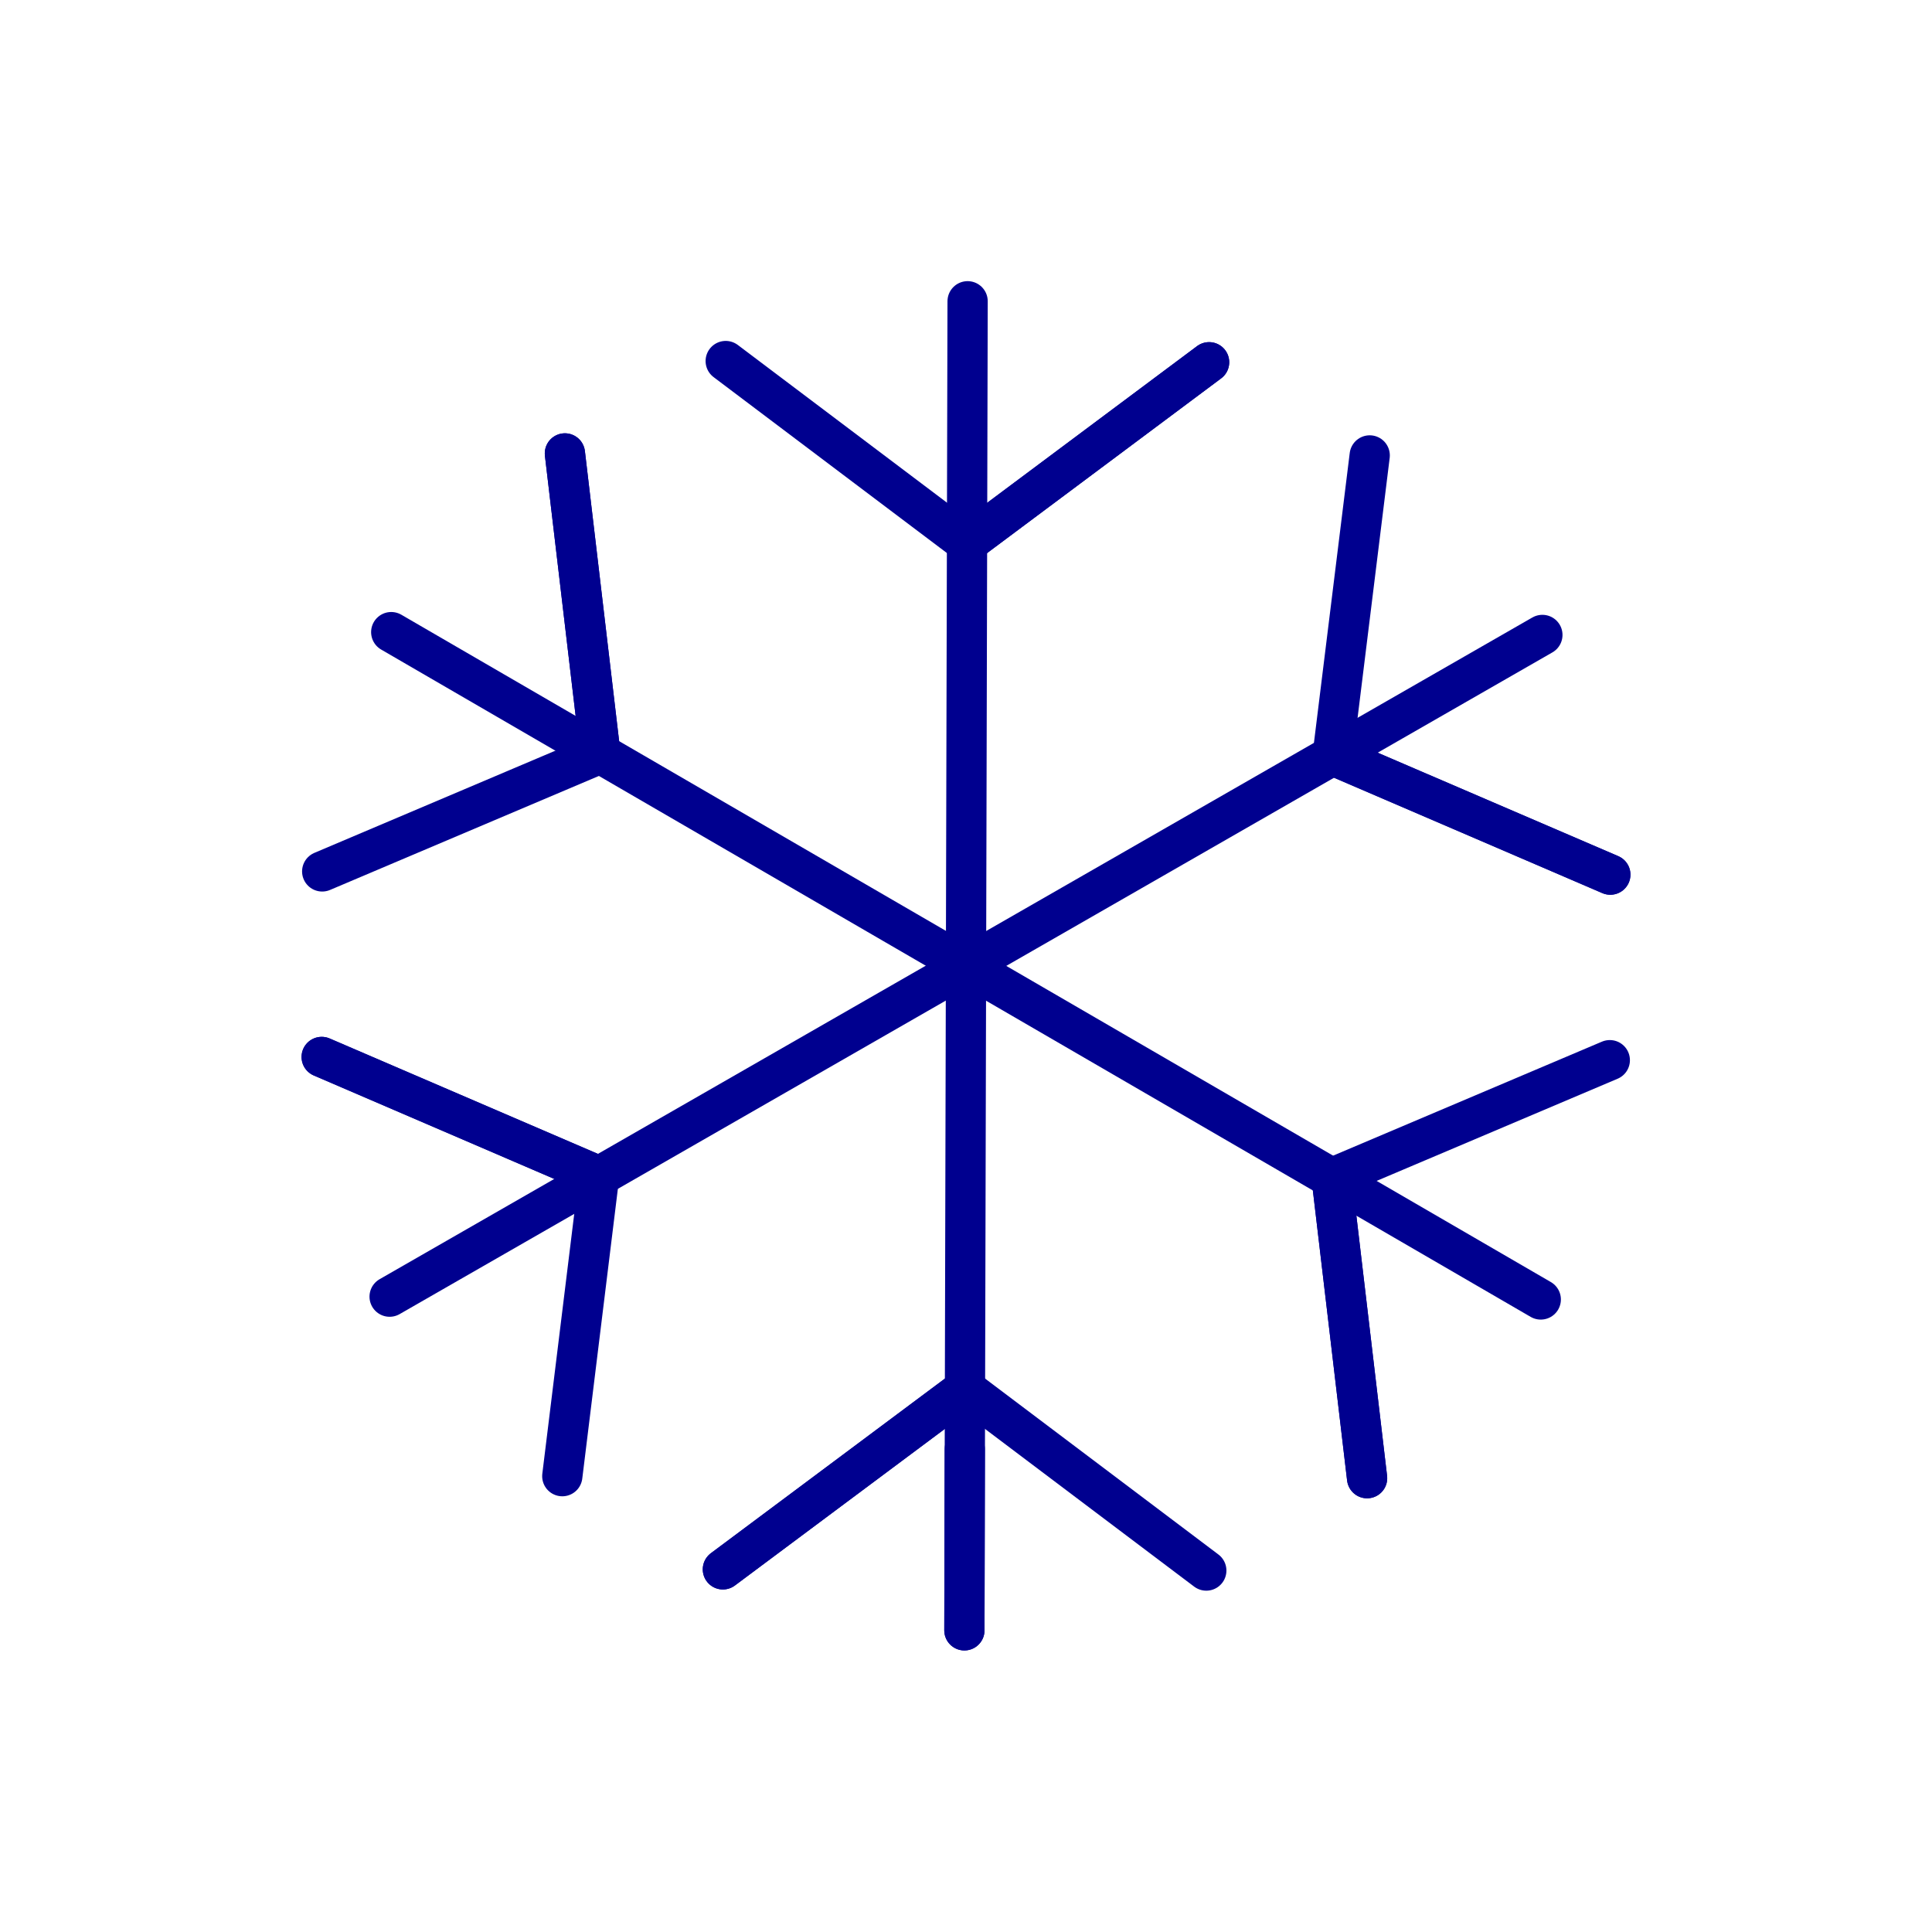 <svg xmlns="http://www.w3.org/2000/svg" viewBox="0 0 96 96"><defs><style>.cls-1{fill:#fff;}.cls-2{fill:none;stroke:#00008f;stroke-linecap:round;stroke-linejoin:round;stroke-width:2px;}</style></defs><title>Frost</title><g id="Layer_2" data-name="Layer 2"><g id="icons"><rect class="cls-1" width="96" height="96"/><line class="cls-2" x1="47.92" y1="81.01" x2="47.94" y2="72.01"/><line class="cls-2" x1="47.92" y1="81.01" x2="48.08" y2="14.97"/><polyline class="cls-2" points="36.06 17.94 48.05 26.98 60.08 18"/><line class="cls-2" x1="48.05" y1="26.98" x2="60.08" y2="18"/><polyline class="cls-2" points="59.94 78.04 47.95 69 35.92 77.98"/><line class="cls-2" x1="47.95" y1="69.01" x2="35.92" y2="77.98"/><line class="cls-2" x1="76.56" y1="64.57" x2="19.44" y2="31.41"/><polyline class="cls-2" points="16.01 43.3 29.83 37.44 28.07 22.53"/><line class="cls-2" x1="29.83" y1="37.44" x2="28.07" y2="22.53"/><polyline class="cls-2" points="79.99 52.68 66.17 58.54 67.93 73.45"/><line class="cls-2" x1="66.17" y1="58.54" x2="67.93" y2="73.45"/><line class="cls-2" x1="76.64" y1="31.55" x2="19.36" y2="64.43"/><polyline class="cls-2" points="27.94 73.35 29.77 58.45 15.98 52.52"/><line class="cls-2" x1="29.77" y1="58.45" x2="15.99" y2="52.52"/><polyline class="cls-2" points="68.06 22.63 66.22 37.53 80.02 43.46"/><line class="cls-2" x1="66.23" y1="37.53" x2="80.01" y2="43.46"/></g></g></svg>